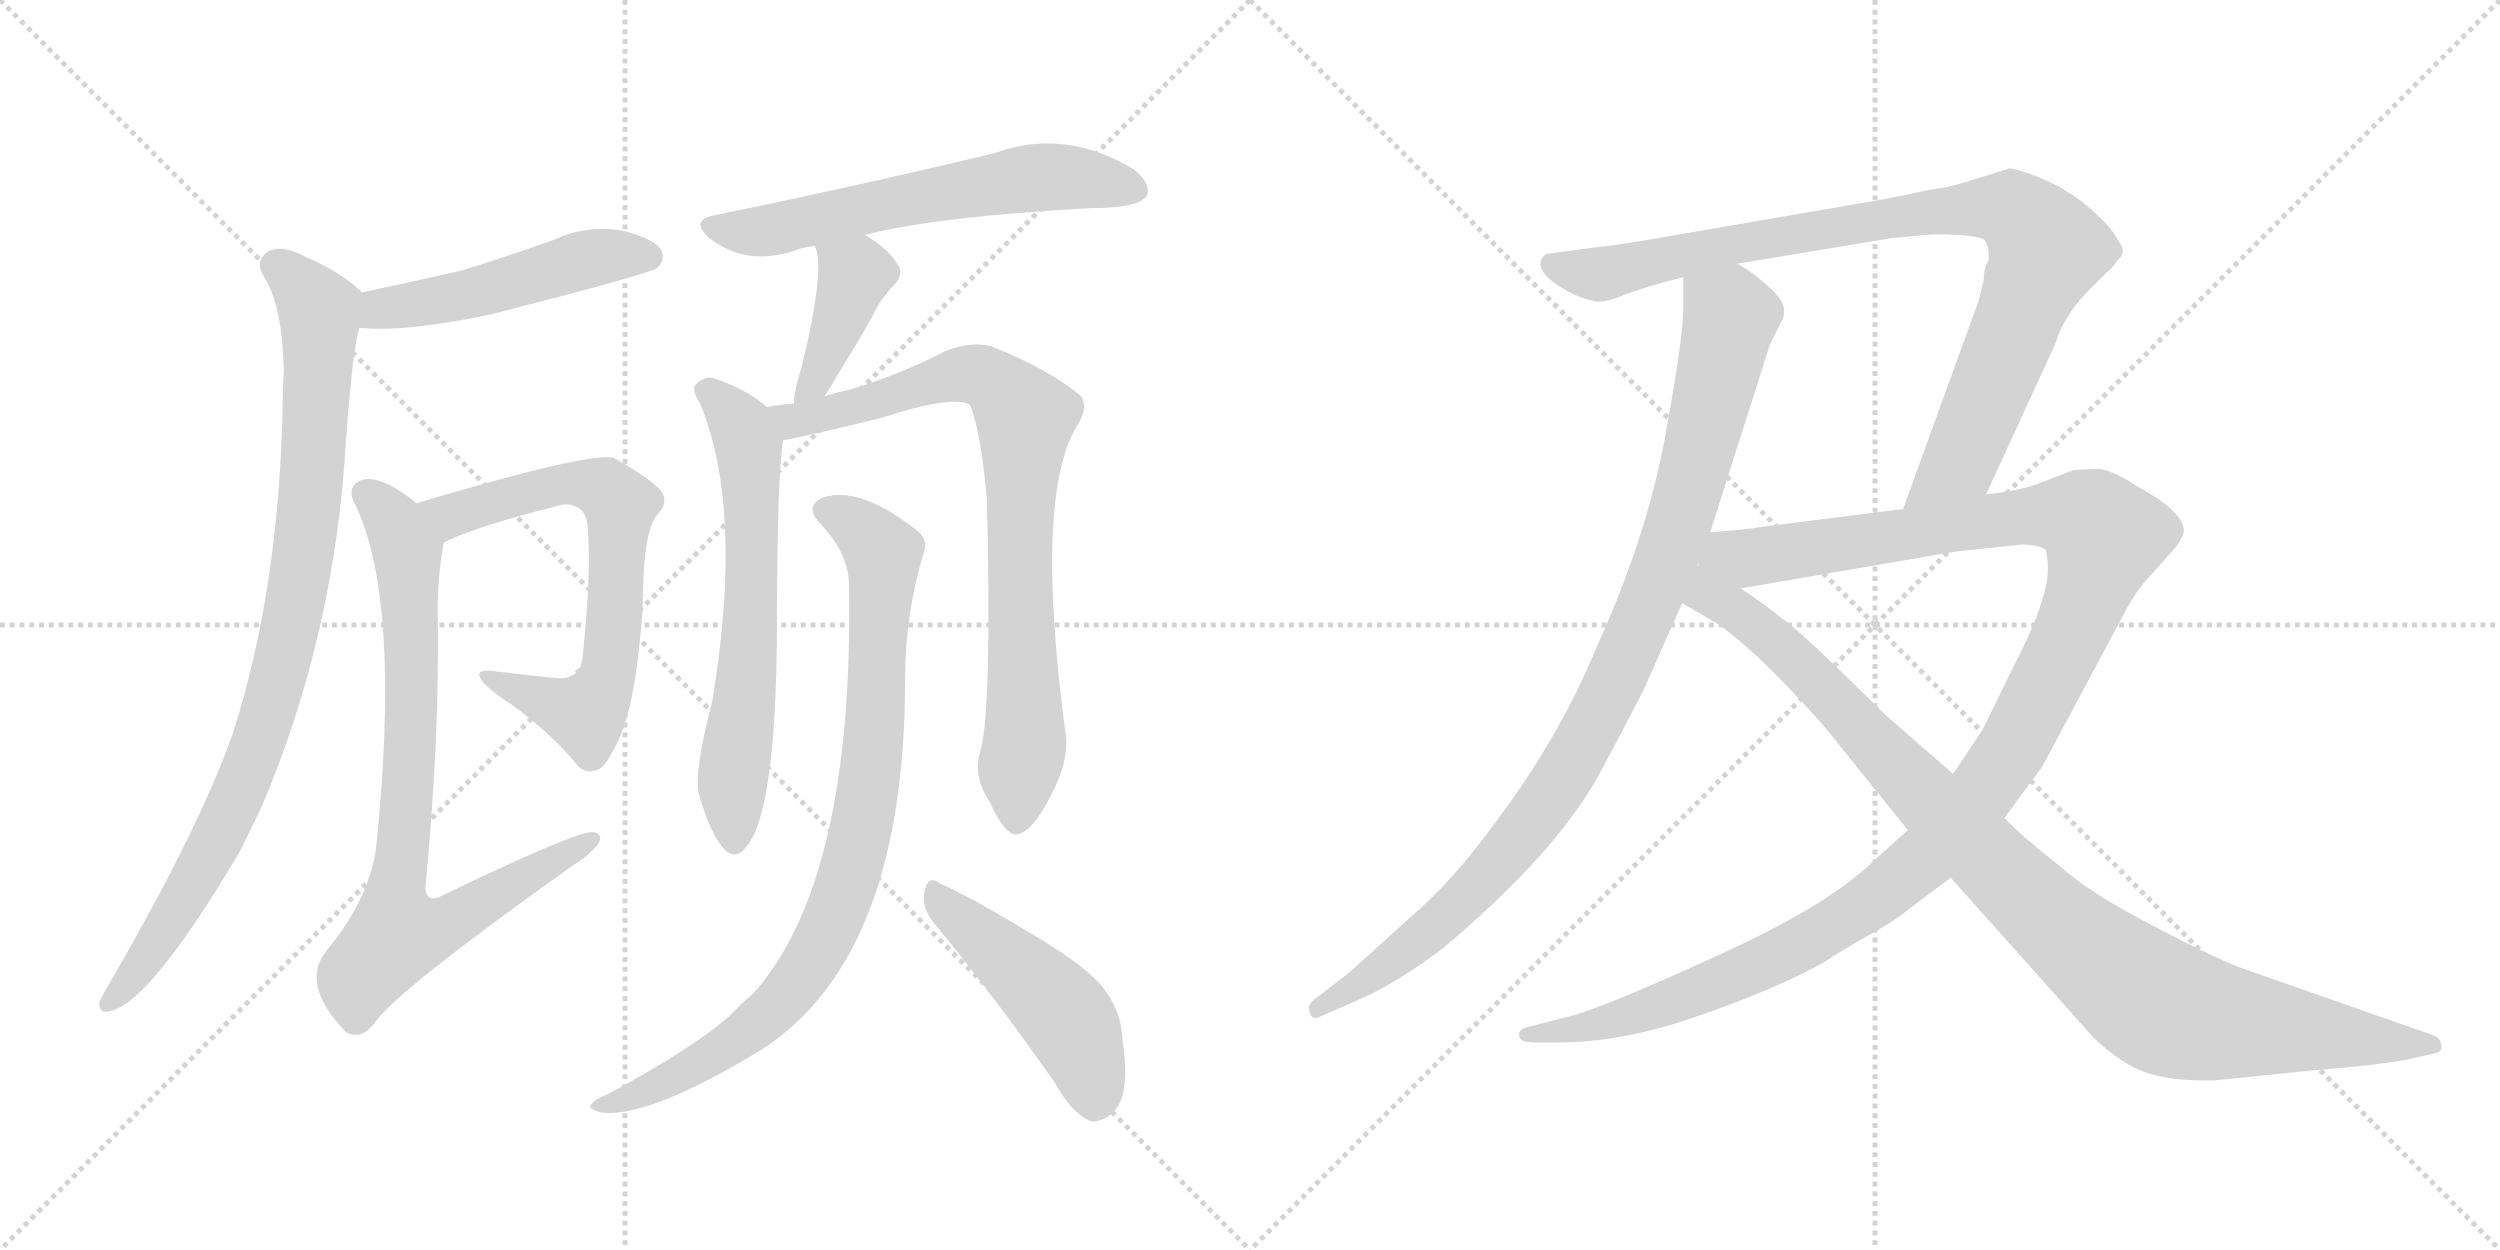 <svg version="1.1" viewBox="0 0 2048 1024" xmlns="http://www.w3.org/2000/svg">
  <g stroke="lightgray" stroke-dasharray="1,1" stroke-width="1" transform="scale(4, 4)">
    <line x1="0" y1="0" x2="256" y2="256"></line>
    <line x1="256" y1="0" x2="0" y2="256"></line>
    <line x1="128" y1="0" x2="128" y2="256"></line>
    <line x1="0" y1="128" x2="256" y2="128"></line>
    <line x1="256" y1="0" x2="512" y2="256"></line>
    <line x1="512" y1="0" x2="256" y2="256"></line>
    <line x1="384" y1="0" x2="384" y2="256"></line>
    <line x1="256" y1="128" x2="512" y2="128"></line>
  </g>
<g transform="scale(1, -1) translate(0, -850)">
   <style type="text/css">
    @keyframes keyframes0 {
      from {
       stroke: black;
       stroke-dashoffset: 496;
       stroke-width: 128;
       }
       62% {
       animation-timing-function: step-end;
       stroke: black;
       stroke-dashoffset: 0;
       stroke-width: 128;
       }
       to {
       stroke: black;
       stroke-width: 1024;
       }
       }
       #make-me-a-hanzi-animation-0 {
         animation: keyframes0 0.654s both;
         animation-delay: 0s;
         animation-timing-function: linear;
       }
    @keyframes keyframes1 {
      from {
       stroke: black;
       stroke-dashoffset: 911;
       stroke-width: 128;
       }
       75% {
       animation-timing-function: step-end;
       stroke: black;
       stroke-dashoffset: 0;
       stroke-width: 128;
       }
       to {
       stroke: black;
       stroke-width: 1024;
       }
       }
       #make-me-a-hanzi-animation-1 {
         animation: keyframes1 0.991s both;
         animation-delay: 0.654s;
         animation-timing-function: linear;
       }
    @keyframes keyframes2 {
      from {
       stroke: black;
       stroke-dashoffset: 694;
       stroke-width: 128;
       }
       69% {
       animation-timing-function: step-end;
       stroke: black;
       stroke-dashoffset: 0;
       stroke-width: 128;
       }
       to {
       stroke: black;
       stroke-width: 1024;
       }
       }
       #make-me-a-hanzi-animation-2 {
         animation: keyframes2 0.815s both;
         animation-delay: 1.645s;
         animation-timing-function: linear;
       }
    @keyframes keyframes3 {
      from {
       stroke: black;
       stroke-dashoffset: 801;
       stroke-width: 128;
       }
       72% {
       animation-timing-function: step-end;
       stroke: black;
       stroke-dashoffset: 0;
       stroke-width: 128;
       }
       to {
       stroke: black;
       stroke-width: 1024;
       }
       }
       #make-me-a-hanzi-animation-3 {
         animation: keyframes3 0.902s both;
         animation-delay: 2.46s;
         animation-timing-function: linear;
       }
    @keyframes keyframes4 {
      from {
       stroke: black;
       stroke-dashoffset: 609;
       stroke-width: 128;
       }
       66% {
       animation-timing-function: step-end;
       stroke: black;
       stroke-dashoffset: 0;
       stroke-width: 128;
       }
       to {
       stroke: black;
       stroke-width: 1024;
       }
       }
       #make-me-a-hanzi-animation-4 {
         animation: keyframes4 0.746s both;
         animation-delay: 3.362s;
         animation-timing-function: linear;
       }
    @keyframes keyframes5 {
      from {
       stroke: black;
       stroke-dashoffset: 400;
       stroke-width: 128;
       }
       57% {
       animation-timing-function: step-end;
       stroke: black;
       stroke-dashoffset: 0;
       stroke-width: 128;
       }
       to {
       stroke: black;
       stroke-width: 1024;
       }
       }
       #make-me-a-hanzi-animation-5 {
         animation: keyframes5 0.576s both;
         animation-delay: 4.107s;
         animation-timing-function: linear;
       }
    @keyframes keyframes6 {
      from {
       stroke: black;
       stroke-dashoffset: 637;
       stroke-width: 128;
       }
       67% {
       animation-timing-function: step-end;
       stroke: black;
       stroke-dashoffset: 0;
       stroke-width: 128;
       }
       to {
       stroke: black;
       stroke-width: 1024;
       }
       }
       #make-me-a-hanzi-animation-6 {
         animation: keyframes6 0.768s both;
         animation-delay: 4.683s;
         animation-timing-function: linear;
       }
    @keyframes keyframes7 {
      from {
       stroke: black;
       stroke-dashoffset: 812;
       stroke-width: 128;
       }
       73% {
       animation-timing-function: step-end;
       stroke: black;
       stroke-dashoffset: 0;
       stroke-width: 128;
       }
       to {
       stroke: black;
       stroke-width: 1024;
       }
       }
       #make-me-a-hanzi-animation-7 {
         animation: keyframes7 0.911s both;
         animation-delay: 5.451s;
         animation-timing-function: linear;
       }
    @keyframes keyframes8 {
      from {
       stroke: black;
       stroke-dashoffset: 871;
       stroke-width: 128;
       }
       74% {
       animation-timing-function: step-end;
       stroke: black;
       stroke-dashoffset: 0;
       stroke-width: 128;
       }
       to {
       stroke: black;
       stroke-width: 1024;
       }
       }
       #make-me-a-hanzi-animation-8 {
         animation: keyframes8 0.959s both;
         animation-delay: 6.362s;
         animation-timing-function: linear;
       }
    @keyframes keyframes9 {
      from {
       stroke: black;
       stroke-dashoffset: 474;
       stroke-width: 128;
       }
       61% {
       animation-timing-function: step-end;
       stroke: black;
       stroke-dashoffset: 0;
       stroke-width: 128;
       }
       to {
       stroke: black;
       stroke-width: 1024;
       }
       }
       #make-me-a-hanzi-animation-9 {
         animation: keyframes9 0.636s both;
         animation-delay: 7.321s;
         animation-timing-function: linear;
       }
    @keyframes keyframes10 {
      from {
       stroke: black;
       stroke-dashoffset: 979;
       stroke-width: 128;
       }
       76% {
       animation-timing-function: step-end;
       stroke: black;
       stroke-dashoffset: 0;
       stroke-width: 128;
       }
       to {
       stroke: black;
       stroke-width: 1024;
       }
       }
       #make-me-a-hanzi-animation-10 {
         animation: keyframes10 1.047s both;
         animation-delay: 7.957s;
         animation-timing-function: linear;
       }
    @keyframes keyframes11 {
      from {
       stroke: black;
       stroke-dashoffset: 920;
       stroke-width: 128;
       }
       75% {
       animation-timing-function: step-end;
       stroke: black;
       stroke-dashoffset: 0;
       stroke-width: 128;
       }
       to {
       stroke: black;
       stroke-width: 1024;
       }
       }
       #make-me-a-hanzi-animation-11 {
         animation: keyframes11 0.999s both;
         animation-delay: 9.003s;
         animation-timing-function: linear;
       }
    @keyframes keyframes12 {
      from {
       stroke: black;
       stroke-dashoffset: 1246;
       stroke-width: 128;
       }
       80% {
       animation-timing-function: step-end;
       stroke: black;
       stroke-dashoffset: 0;
       stroke-width: 128;
       }
       to {
       stroke: black;
       stroke-width: 1024;
       }
       }
       #make-me-a-hanzi-animation-12 {
         animation: keyframes12 1.264s both;
         animation-delay: 10.002s;
         animation-timing-function: linear;
       }
    @keyframes keyframes13 {
      from {
       stroke: black;
       stroke-dashoffset: 1021;
       stroke-width: 128;
       }
       77% {
       animation-timing-function: step-end;
       stroke: black;
       stroke-dashoffset: 0;
       stroke-width: 128;
       }
       to {
       stroke: black;
       stroke-width: 1024;
       }
       }
       #make-me-a-hanzi-animation-13 {
         animation: keyframes13 1.081s both;
         animation-delay: 11.266s;
         animation-timing-function: linear;
       }
</style>
<path d="M 294.5 581.5 Q 330.5 577.5 402.5 592.5 Q 531.5 625.5 538.5 630.5 Q 545.5 637.5 541.5 645.5 Q 534.5 655.5 507.5 661.5 Q 479.5 665.5 453.5 653.5 Q 417.5 640.5 378.5 628.5 Q 339.5 619.5 296.5 610.5 C 267.5 604.5 264.5 583.5 294.5 581.5 Z" fill="lightgray"></path> 
<path d="M 296.5 610.5 Q 280.5 626.5 250.5 639.5 Q 232.5 649.5 220.5 644.5 Q 208.5 637.5 215.5 624.5 Q 231.5 600.5 232.5 545.5 Q 231.5 532.5 231.5 516.5 Q 228.5 366.5 190.5 248.5 Q 162.5 169.5 88.5 42.5 Q 84.5 35.5 81.5 29.5 Q 80.5 19.5 89.5 21.5 Q 122.5 27.5 196.5 152.5 Q 205.5 170.5 214.5 189.5 Q 274.5 330.5 283.5 490.5 Q 289.5 569.5 294.5 581.5 C 299.5 607.5 299.5 607.5 296.5 610.5 Z" fill="lightgray"></path> 
<path d="M 363.5 405.5 Q 388.5 418.5 460.5 436.5 Q 466.5 437.5 470.5 435.5 Q 480.5 432.5 481.5 417.5 Q 484.5 380.5 477.5 314.5 Q 476.5 292.5 455.5 294.5 Q 425.5 297.5 402.5 300.5 Q 389.5 301.5 393.5 294.5 Q 396.5 287.5 419.5 272.5 Q 452.5 248.5 473.5 222.5 Q 480.5 215.5 489.5 219.5 Q 495.5 220.5 505.5 241.5 Q 520.5 269.5 526.5 351.5 Q 526.5 414.5 538.5 428.5 Q 547.5 437.5 542.5 446.5 Q 535.5 456.5 503.5 474.5 Q 488.5 481.5 343.5 438.5 Q 342.5 438.5 341.5 437.5 C 312.5 428.5 336.5 393.5 363.5 405.5 Z" fill="lightgray"></path> 
<path d="M 341.5 437.5 Q 329.5 447.5 317.5 453.5 Q 301.5 460.5 293.5 455.5 Q 283.5 449.5 291.5 435.5 Q 328.5 357.5 308.5 159.5 Q 304.5 116.5 268.5 72.5 Q 244.5 44.5 283.5 4.5 Q 295.5 -2.5 306.5 11.5 Q 322.5 36.5 468.5 140.5 Q 484.5 150.5 490.5 159.5 Q 494.5 166.5 485.5 168.5 Q 470.5 168.5 362.5 116.5 Q 349.5 109.5 348.5 122.5 Q 360.5 249.5 358.5 348.5 Q 358.5 378.5 363.5 405.5 C 365.5 419.5 365.5 419.5 341.5 437.5 Z" fill="lightgray"></path> 
<path d="M 708.5 657.5 Q 765.5 672.5 893.5 679.5 Q 932.5 679.5 939.5 689.5 Q 943.5 699.5 928.5 711.5 Q 871.5 745.5 814.5 724.5 Q 697.5 696.5 584.5 673.5 Q 565.5 669.5 580.5 655.5 Q 610.5 631.5 650.5 644.5 Q 657.5 647.5 667.5 648.5 L 708.5 657.5 Z" fill="lightgray"></path> 
<path d="M 675.5 525.5 Q 681.5 534.5 689.5 548.5 Q 701.5 567.5 714.5 590.5 Q 718.5 600.5 729.5 613.5 Q 742.5 625.5 734.5 634.5 Q 727.5 646.5 708.5 657.5 C 682.5 673.5 657.5 676.5 667.5 648.5 Q 676.5 630.5 656.5 548.5 Q 650.5 530.5 650.5 519.5 C 648.5 489.5 659.5 500.5 675.5 525.5 Z" fill="lightgray"></path> 
<path d="M 628.5 516.5 Q 609.5 532.5 583.5 540.5 Q 576.5 541.5 569.5 534.5 Q 566.5 530.5 573.5 519.5 Q 609.5 432.5 583.5 275.5 Q 568.5 218.5 572.5 199.5 Q 581.5 168.5 591.5 156.5 Q 601.5 143.5 611.5 156.5 Q 635.5 184.5 636.5 332.5 Q 636.5 458.5 641.5 489.5 C 643.5 505.5 643.5 505.5 628.5 516.5 Z" fill="lightgray"></path> 
<path d="M 803.5 236.5 Q 796.5 214.5 810.5 193.5 Q 823.5 165.5 832.5 166.5 Q 845.5 167.5 861.5 199.5 Q 874.5 224.5 873.5 244.5 Q 846.5 443.5 882.5 501.5 Q 892.5 517.5 884.5 526.5 Q 857.5 548.5 811.5 566.5 Q 795.5 570.5 774.5 562.5 Q 740.5 544.5 698.5 531.5 Q 685.5 528.5 675.5 525.5 L 650.5 519.5 Q 638.5 518.5 628.5 516.5 C 598.5 512.5 612.5 483.5 641.5 489.5 Q 647.5 489.5 721.5 507.5 Q 779.5 526.5 794.5 518.5 Q 803.5 497.5 808.5 440.5 Q 812.5 269.5 803.5 236.5 Z" fill="lightgray"></path> 
<path d="M 695.5 370.5 Q 699.5 127.5 616.5 35.5 Q 607.5 28.5 599.5 19.5 Q 568.5 -8.5 497.5 -46.5 Q 487.5 -50.5 484.5 -54.5 Q 480.5 -58.5 493.5 -61.5 Q 532.5 -65.5 624.5 -9.5 Q 741.5 66.5 741.5 294.5 Q 741.5 346.5 756.5 396.5 Q 760.5 406.5 753.5 413.5 Q 705.5 452.5 674.5 442.5 Q 658.5 435.5 671.5 421.5 Q 695.5 396.5 695.5 370.5 Z" fill="lightgray"></path> 
<path d="M 764.5 94.5 Q 810.5 39.5 864.5 -37.5 Q 877.5 -61.5 893.5 -68.5 Q 902.5 -69.5 911.5 -61.5 Q 926.5 -48.5 919.5 -1.5 Q 918.5 23.5 901.5 43.5 Q 885.5 61.5 842.5 86.5 Q 796.5 114.5 769.5 126.5 Q 760.5 133.5 757.5 120.5 Q 754.5 107.5 764.5 94.5 Z" fill="lightgray"></path> 
<path d="M 1379.0 623.0 L 1379.0 597.0 Q 1379.0 574.0 1364.0 492.0 Q 1349.0 410.0 1308.0 320.0 Q 1276.0 242.0 1218.0 167.0 Q 1190.0 129.0 1157.0 100.0 L 1105.0 53.0 L 1075.0 30.0 Q 1071.0 26.0 1073.0 20.0 Q 1075.0 14.0 1081.0 17.0 L 1113.0 31.0 Q 1145.0 45.0 1183.0 74.0 Q 1272.0 149.0 1308.0 212.0 Q 1326.0 245.0 1347.0 286.0 L 1378.0 356.0 L 1401.0 414.0 L 1450.0 568.0 L 1460.0 588.0 Q 1466.0 600.0 1450.0 614.0 Q 1435.0 628.0 1423.0 634.0 C 1398.0 651.0 1379.0 653.0 1379.0 623.0 Z" fill="lightgray"></path> 
<path d="M 1539.0 686.0 L 1364.0 656.0 Q 1325.0 649.0 1304.0 647.0 L 1267.0 642.0 Q 1262.0 639.0 1262.0 634.0 Q 1262.0 622.0 1291.0 608.0 Q 1301.0 604.0 1308.0 603.0 Q 1316.0 602.0 1332.0 609.0 Q 1348.0 615.0 1379.0 623.0 L 1423.0 634.0 L 1550.0 655.0 L 1583.0 658.0 Q 1622.0 658.0 1626.0 653.0 Q 1630.0 647.0 1629.0 637.0 Q 1625.0 630.0 1625.0 620.0 L 1621.0 604.0 L 1559.0 433.0 C 1549.0 405.0 1614.0 418.0 1627.0 445.0 L 1684.0 569.0 Q 1690.0 590.0 1710.0 611.0 L 1726.0 627.0 Q 1729.0 629.0 1735.0 637.0 Q 1743.0 644.0 1735.0 653.0 Q 1731.0 662.0 1719.0 673.0 Q 1708.0 684.0 1695.0 692.0 Q 1683.0 700.0 1667.0 706.0 Q 1651.0 712.0 1646.0 712.0 L 1627.0 706.0 Q 1608.0 700.0 1596.0 697.0 L 1578.0 694.0 Q 1560.0 690.0 1539.0 686.0 Z" fill="lightgray"></path> 
<path d="M 1563.0 170.0 L 1535.0 145.0 Q 1498.0 108.0 1402.0 65.0 Q 1306.0 21.0 1280.0 16.0 L 1253.0 9.0 Q 1242.0 7.0 1245.0 0.0 Q 1246.0 -4.0 1259.0 -4.0 L 1276.0 -4.0 Q 1330.0 -4.0 1392.0 18.0 Q 1455.0 40.0 1493.0 61.0 Q 1513.0 74.0 1531.0 84.0 Q 1550.0 94.0 1566.0 107.0 L 1598.0 131.0 L 1642.0 180.0 L 1673.0 222.0 L 1742.0 351.0 Q 1752.0 369.0 1763.0 380.0 L 1779.0 398.0 Q 1788.0 408.0 1789.0 415.0 Q 1789.0 431.0 1750.0 452.0 Q 1734.0 463.0 1720.0 466.0 L 1699.0 465.0 L 1670.0 454.0 Q 1655.0 448.0 1627.0 445.0 L 1559.0 433.0 L 1440.0 418.0 Q 1439.0 417.0 1401.0 414.0 C 1371.0 411.0 1396.0 363.0 1426.0 368.0 L 1601.0 398.0 L 1657.0 404.0 Q 1674.0 403.0 1676.0 399.0 Q 1680.0 381.0 1674.0 362.0 Q 1669.0 342.0 1649.0 303.0 L 1624.0 252.0 L 1600.0 216.0 L 1563.0 170.0 Z" fill="lightgray"></path> 
<path d="M 1378.0 356.0 L 1407.0 339.0 Q 1431.0 322.0 1462.0 290.0 Q 1493.0 258.0 1508.0 238.0 L 1563.0 170.0 L 1598.0 131.0 L 1715.0 0.0 Q 1738.0 -22.0 1759.0 -29.0 Q 1780.0 -36.0 1815.0 -35.0 L 1893.0 -27.0 Q 1945.0 -23.0 1972.0 -18.0 L 1994.0 -13.0 Q 2001.0 -12.0 2000.0 -6.0 Q 1999.0 0.0 1993.0 2.0 L 1839.0 56.0 Q 1816.0 64.0 1763.0 92.0 Q 1711.0 119.0 1688.0 140.0 Q 1655.0 166.0 1642.0 180.0 L 1600.0 216.0 L 1545.0 264.0 L 1506.0 302.0 Q 1471.0 336.0 1459.0 344.0 Q 1447.0 354.0 1426.0 368.0 C 1366.0 410.0 1303.0 400.0 1378.0 356.0 Z" fill="lightgray"></path> 
      <clipPath id="make-me-a-hanzi-clip-0">
      <path d="M 294.5 581.5 Q 330.5 577.5 402.5 592.5 Q 531.5 625.5 538.5 630.5 Q 545.5 637.5 541.5 645.5 Q 534.5 655.5 507.5 661.5 Q 479.5 665.5 453.5 653.5 Q 417.5 640.5 378.5 628.5 Q 339.5 619.5 296.5 610.5 C 267.5 604.5 264.5 583.5 294.5 581.5 Z" fill="lightgray"></path>
      </clipPath>
      <path clip-path="url(#make-me-a-hanzi-clip-0)" d="M 300.5 588.5 L 321.5 598.5 L 388.5 609.5 L 488.5 639.5 L 532.5 639.5 " fill="none" id="make-me-a-hanzi-animation-0" stroke-dasharray="368 736" stroke-linecap="round"></path>

      <clipPath id="make-me-a-hanzi-clip-1">
      <path d="M 296.5 610.5 Q 280.5 626.5 250.5 639.5 Q 232.5 649.5 220.5 644.5 Q 208.5 637.5 215.5 624.5 Q 231.5 600.5 232.5 545.5 Q 231.5 532.5 231.5 516.5 Q 228.5 366.5 190.5 248.5 Q 162.5 169.5 88.5 42.5 Q 84.5 35.5 81.5 29.5 Q 80.5 19.5 89.5 21.5 Q 122.5 27.5 196.5 152.5 Q 205.5 170.5 214.5 189.5 Q 274.5 330.5 283.5 490.5 Q 289.5 569.5 294.5 581.5 C 299.5 607.5 299.5 607.5 296.5 610.5 Z" fill="lightgray"></path>
      </clipPath>
      <path clip-path="url(#make-me-a-hanzi-clip-1)" d="M 225.5 632.5 L 247.5 614.5 L 262.5 587.5 L 250.5 407.5 L 237.5 333.5 L 218.5 260.5 L 173.5 151.5 L 130.5 79.5 L 90.5 30.5 " fill="none" id="make-me-a-hanzi-animation-1" stroke-dasharray="783 1566" stroke-linecap="round"></path>

      <clipPath id="make-me-a-hanzi-clip-2">
      <path d="M 363.5 405.5 Q 388.5 418.5 460.5 436.5 Q 466.5 437.5 470.5 435.5 Q 480.5 432.5 481.5 417.5 Q 484.5 380.5 477.5 314.5 Q 476.5 292.5 455.5 294.5 Q 425.5 297.5 402.5 300.5 Q 389.5 301.5 393.5 294.5 Q 396.5 287.5 419.5 272.5 Q 452.5 248.5 473.5 222.5 Q 480.5 215.5 489.5 219.5 Q 495.5 220.5 505.5 241.5 Q 520.5 269.5 526.5 351.5 Q 526.5 414.5 538.5 428.5 Q 547.5 437.5 542.5 446.5 Q 535.5 456.5 503.5 474.5 Q 488.5 481.5 343.5 438.5 Q 342.5 438.5 341.5 437.5 C 312.5 428.5 336.5 393.5 363.5 405.5 Z" fill="lightgray"></path>
      </clipPath>
      <path clip-path="url(#make-me-a-hanzi-clip-2)" d="M 345.5 432.5 L 357.5 437.5 L 370.5 427.5 L 472.5 454.5 L 497.5 448.5 L 507.5 436.5 L 501.5 321.5 L 488.5 275.5 L 479.5 265.5 L 399.5 294.5 " fill="none" id="make-me-a-hanzi-animation-2" stroke-dasharray="566 1132" stroke-linecap="round"></path>

      <clipPath id="make-me-a-hanzi-clip-3">
      <path d="M 341.5 437.5 Q 329.5 447.5 317.5 453.5 Q 301.5 460.5 293.5 455.5 Q 283.5 449.5 291.5 435.5 Q 328.5 357.5 308.5 159.5 Q 304.5 116.5 268.5 72.5 Q 244.5 44.5 283.5 4.5 Q 295.5 -2.5 306.5 11.5 Q 322.5 36.5 468.5 140.5 Q 484.5 150.5 490.5 159.5 Q 494.5 166.5 485.5 168.5 Q 470.5 168.5 362.5 116.5 Q 349.5 109.5 348.5 122.5 Q 360.5 249.5 358.5 348.5 Q 358.5 378.5 363.5 405.5 C 365.5 419.5 365.5 419.5 341.5 437.5 Z" fill="lightgray"></path>
      </clipPath>
      <path clip-path="url(#make-me-a-hanzi-clip-3)" d="M 300.5 444.5 L 324.5 418.5 L 334.5 387.5 L 337.5 258.5 L 325.5 91.5 L 330.5 86.5 L 370.5 94.5 L 484.5 161.5 " fill="none" id="make-me-a-hanzi-animation-3" stroke-dasharray="673 1346" stroke-linecap="round"></path>

      <clipPath id="make-me-a-hanzi-clip-4">
      <path d="M 708.5 657.5 Q 765.5 672.5 893.5 679.5 Q 932.5 679.5 939.5 689.5 Q 943.5 699.5 928.5 711.5 Q 871.5 745.5 814.5 724.5 Q 697.5 696.5 584.5 673.5 Q 565.5 669.5 580.5 655.5 Q 610.5 631.5 650.5 644.5 Q 657.5 647.5 667.5 648.5 L 708.5 657.5 Z" fill="lightgray"></path>
      </clipPath>
      <path clip-path="url(#make-me-a-hanzi-clip-4)" d="M 582.5 664.5 L 605.5 659.5 L 637.5 662.5 L 851.5 704.5 L 930.5 694.5 " fill="none" id="make-me-a-hanzi-animation-4" stroke-dasharray="481 962" stroke-linecap="round"></path>

      <clipPath id="make-me-a-hanzi-clip-5">
      <path d="M 675.5 525.5 Q 681.5 534.5 689.5 548.5 Q 701.5 567.5 714.5 590.5 Q 718.5 600.5 729.5 613.5 Q 742.5 625.5 734.5 634.5 Q 727.5 646.5 708.5 657.5 C 682.5 673.5 657.5 676.5 667.5 648.5 Q 676.5 630.5 656.5 548.5 Q 650.5 530.5 650.5 519.5 C 648.5 489.5 659.5 500.5 675.5 525.5 Z" fill="lightgray"></path>
      </clipPath>
      <path clip-path="url(#make-me-a-hanzi-clip-5)" d="M 674.5 647.5 L 700.5 624.5 L 673.5 549.5 L 655.5 525.5 " fill="none" id="make-me-a-hanzi-animation-5" stroke-dasharray="272 544" stroke-linecap="round"></path>

      <clipPath id="make-me-a-hanzi-clip-6">
      <path d="M 628.5 516.5 Q 609.5 532.5 583.5 540.5 Q 576.5 541.5 569.5 534.5 Q 566.5 530.5 573.5 519.5 Q 609.5 432.5 583.5 275.5 Q 568.5 218.5 572.5 199.5 Q 581.5 168.5 591.5 156.5 Q 601.5 143.5 611.5 156.5 Q 635.5 184.5 636.5 332.5 Q 636.5 458.5 641.5 489.5 C 643.5 505.5 643.5 505.5 628.5 516.5 Z" fill="lightgray"></path>
      </clipPath>
      <path clip-path="url(#make-me-a-hanzi-clip-6)" d="M 580.5 529.5 L 601.5 508.5 L 613.5 480.5 L 616.5 368.5 L 599.5 206.5 L 601.5 160.5 " fill="none" id="make-me-a-hanzi-animation-6" stroke-dasharray="509 1018" stroke-linecap="round"></path>

      <clipPath id="make-me-a-hanzi-clip-7">
      <path d="M 803.5 236.5 Q 796.5 214.5 810.5 193.5 Q 823.5 165.5 832.5 166.5 Q 845.5 167.5 861.5 199.5 Q 874.5 224.5 873.5 244.5 Q 846.5 443.5 882.5 501.5 Q 892.5 517.5 884.5 526.5 Q 857.5 548.5 811.5 566.5 Q 795.5 570.5 774.5 562.5 Q 740.5 544.5 698.5 531.5 Q 685.5 528.5 675.5 525.5 L 650.5 519.5 Q 638.5 518.5 628.5 516.5 C 598.5 512.5 612.5 483.5 641.5 489.5 Q 647.5 489.5 721.5 507.5 Q 779.5 526.5 794.5 518.5 Q 803.5 497.5 808.5 440.5 Q 812.5 269.5 803.5 236.5 Z" fill="lightgray"></path>
      </clipPath>
      <path clip-path="url(#make-me-a-hanzi-clip-7)" d="M 634.5 511.5 L 655.5 505.5 L 797.5 543.5 L 821.5 531.5 L 838.5 509.5 L 834.5 380.5 L 840.5 250.5 L 833.5 177.5 " fill="none" id="make-me-a-hanzi-animation-7" stroke-dasharray="684 1368" stroke-linecap="round"></path>

      <clipPath id="make-me-a-hanzi-clip-8">
      <path d="M 695.5 370.5 Q 699.5 127.5 616.5 35.5 Q 607.5 28.5 599.5 19.5 Q 568.5 -8.5 497.5 -46.5 Q 487.5 -50.5 484.5 -54.5 Q 480.5 -58.5 493.5 -61.5 Q 532.5 -65.5 624.5 -9.5 Q 741.5 66.5 741.5 294.5 Q 741.5 346.5 756.5 396.5 Q 760.5 406.5 753.5 413.5 Q 705.5 452.5 674.5 442.5 Q 658.5 435.5 671.5 421.5 Q 695.5 396.5 695.5 370.5 Z" fill="lightgray"></path>
      </clipPath>
      <path clip-path="url(#make-me-a-hanzi-clip-8)" d="M 676.5 431.5 L 698.5 422.5 L 723.5 396.5 L 712.5 206.5 L 689.5 113.5 L 652.5 44.5 L 606.5 -1.5 L 541.5 -38.5 L 492.5 -53.5 " fill="none" id="make-me-a-hanzi-animation-8" stroke-dasharray="743 1486" stroke-linecap="round"></path>

      <clipPath id="make-me-a-hanzi-clip-9">
      <path d="M 764.5 94.5 Q 810.5 39.5 864.5 -37.5 Q 877.5 -61.5 893.5 -68.5 Q 902.5 -69.5 911.5 -61.5 Q 926.5 -48.5 919.5 -1.5 Q 918.5 23.5 901.5 43.5 Q 885.5 61.5 842.5 86.5 Q 796.5 114.5 769.5 126.5 Q 760.5 133.5 757.5 120.5 Q 754.5 107.5 764.5 94.5 Z" fill="lightgray"></path>
      </clipPath>
      <path clip-path="url(#make-me-a-hanzi-clip-9)" d="M 768.5 114.5 L 874.5 15.5 L 889.5 -15.5 L 895.5 -53.5 " fill="none" id="make-me-a-hanzi-animation-9" stroke-dasharray="346 692" stroke-linecap="round"></path>

      <clipPath id="make-me-a-hanzi-clip-10">
      <path d="M 1379.0 623.0 L 1379.0 597.0 Q 1379.0 574.0 1364.0 492.0 Q 1349.0 410.0 1308.0 320.0 Q 1276.0 242.0 1218.0 167.0 Q 1190.0 129.0 1157.0 100.0 L 1105.0 53.0 L 1075.0 30.0 Q 1071.0 26.0 1073.0 20.0 Q 1075.0 14.0 1081.0 17.0 L 1113.0 31.0 Q 1145.0 45.0 1183.0 74.0 Q 1272.0 149.0 1308.0 212.0 Q 1326.0 245.0 1347.0 286.0 L 1378.0 356.0 L 1401.0 414.0 L 1450.0 568.0 L 1460.0 588.0 Q 1466.0 600.0 1450.0 614.0 Q 1435.0 628.0 1423.0 634.0 C 1398.0 651.0 1379.0 653.0 1379.0 623.0 Z" fill="lightgray"></path>
      </clipPath>
      <path clip-path="url(#make-me-a-hanzi-clip-10)" d="M 1388.0 617.0 L 1418.0 590.0 L 1374.0 416.0 L 1322.0 290.0 L 1278.0 209.0 L 1217.0 131.0 L 1179.0 93.0 L 1079.0 24.0 " fill="none" id="make-me-a-hanzi-animation-10" stroke-dasharray="851 1702" stroke-linecap="round"></path>

      <clipPath id="make-me-a-hanzi-clip-11">
      <path d="M 1539.0 686.0 L 1364.0 656.0 Q 1325.0 649.0 1304.0 647.0 L 1267.0 642.0 Q 1262.0 639.0 1262.0 634.0 Q 1262.0 622.0 1291.0 608.0 Q 1301.0 604.0 1308.0 603.0 Q 1316.0 602.0 1332.0 609.0 Q 1348.0 615.0 1379.0 623.0 L 1423.0 634.0 L 1550.0 655.0 L 1583.0 658.0 Q 1622.0 658.0 1626.0 653.0 Q 1630.0 647.0 1629.0 637.0 Q 1625.0 630.0 1625.0 620.0 L 1621.0 604.0 L 1559.0 433.0 C 1549.0 405.0 1614.0 418.0 1627.0 445.0 L 1684.0 569.0 Q 1690.0 590.0 1710.0 611.0 L 1726.0 627.0 Q 1729.0 629.0 1735.0 637.0 Q 1743.0 644.0 1735.0 653.0 Q 1731.0 662.0 1719.0 673.0 Q 1708.0 684.0 1695.0 692.0 Q 1683.0 700.0 1667.0 706.0 Q 1651.0 712.0 1646.0 712.0 L 1627.0 706.0 Q 1608.0 700.0 1596.0 697.0 L 1578.0 694.0 Q 1560.0 690.0 1539.0 686.0 Z" fill="lightgray"></path>
      </clipPath>
      <path clip-path="url(#make-me-a-hanzi-clip-11)" d="M 1272.0 633.0 L 1318.0 626.0 L 1534.0 670.0 L 1628.0 680.0 L 1650.0 677.0 L 1675.0 650.0 L 1673.0 634.0 L 1609.0 478.0 L 1565.0 439.0 " fill="none" id="make-me-a-hanzi-animation-11" stroke-dasharray="792 1584" stroke-linecap="round"></path>

      <clipPath id="make-me-a-hanzi-clip-12">
      <path d="M 1563.0 170.0 L 1535.0 145.0 Q 1498.0 108.0 1402.0 65.0 Q 1306.0 21.0 1280.0 16.0 L 1253.0 9.0 Q 1242.0 7.0 1245.0 0.0 Q 1246.0 -4.0 1259.0 -4.0 L 1276.0 -4.0 Q 1330.0 -4.0 1392.0 18.0 Q 1455.0 40.0 1493.0 61.0 Q 1513.0 74.0 1531.0 84.0 Q 1550.0 94.0 1566.0 107.0 L 1598.0 131.0 L 1642.0 180.0 L 1673.0 222.0 L 1742.0 351.0 Q 1752.0 369.0 1763.0 380.0 L 1779.0 398.0 Q 1788.0 408.0 1789.0 415.0 Q 1789.0 431.0 1750.0 452.0 Q 1734.0 463.0 1720.0 466.0 L 1699.0 465.0 L 1670.0 454.0 Q 1655.0 448.0 1627.0 445.0 L 1559.0 433.0 L 1440.0 418.0 Q 1439.0 417.0 1401.0 414.0 C 1371.0 411.0 1396.0 363.0 1426.0 368.0 L 1601.0 398.0 L 1657.0 404.0 Q 1674.0 403.0 1676.0 399.0 Q 1680.0 381.0 1674.0 362.0 Q 1669.0 342.0 1649.0 303.0 L 1624.0 252.0 L 1600.0 216.0 L 1563.0 170.0 Z" fill="lightgray"></path>
      </clipPath>
      <path clip-path="url(#make-me-a-hanzi-clip-12)" d="M 1412.0 412.0 L 1421.0 402.0 L 1444.0 394.0 L 1638.0 425.0 L 1689.0 428.0 L 1706.0 426.0 L 1724.0 408.0 L 1698.0 333.0 L 1651.0 242.0 L 1583.0 153.0 L 1526.0 107.0 L 1426.0 52.0 L 1323.0 14.0 L 1253.0 1.0 " fill="none" id="make-me-a-hanzi-animation-12" stroke-dasharray="1118 2236" stroke-linecap="round"></path>

      <clipPath id="make-me-a-hanzi-clip-13">
      <path d="M 1378.0 356.0 L 1407.0 339.0 Q 1431.0 322.0 1462.0 290.0 Q 1493.0 258.0 1508.0 238.0 L 1563.0 170.0 L 1598.0 131.0 L 1715.0 0.0 Q 1738.0 -22.0 1759.0 -29.0 Q 1780.0 -36.0 1815.0 -35.0 L 1893.0 -27.0 Q 1945.0 -23.0 1972.0 -18.0 L 1994.0 -13.0 Q 2001.0 -12.0 2000.0 -6.0 Q 1999.0 0.0 1993.0 2.0 L 1839.0 56.0 Q 1816.0 64.0 1763.0 92.0 Q 1711.0 119.0 1688.0 140.0 Q 1655.0 166.0 1642.0 180.0 L 1600.0 216.0 L 1545.0 264.0 L 1506.0 302.0 Q 1471.0 336.0 1459.0 344.0 Q 1447.0 354.0 1426.0 368.0 C 1366.0 410.0 1303.0 400.0 1378.0 356.0 Z" fill="lightgray"></path>
      </clipPath>
      <path clip-path="url(#make-me-a-hanzi-clip-13)" d="M 1400.0 406.0 L 1403.0 371.0 L 1411.0 357.0 L 1485.0 296.0 L 1662.0 113.0 L 1756.0 35.0 L 1785.0 20.0 L 1818.0 13.0 L 1992.0 -6.0 " fill="none" id="make-me-a-hanzi-animation-13" stroke-dasharray="893 1786" stroke-linecap="round"></path>

</g>
</svg>
